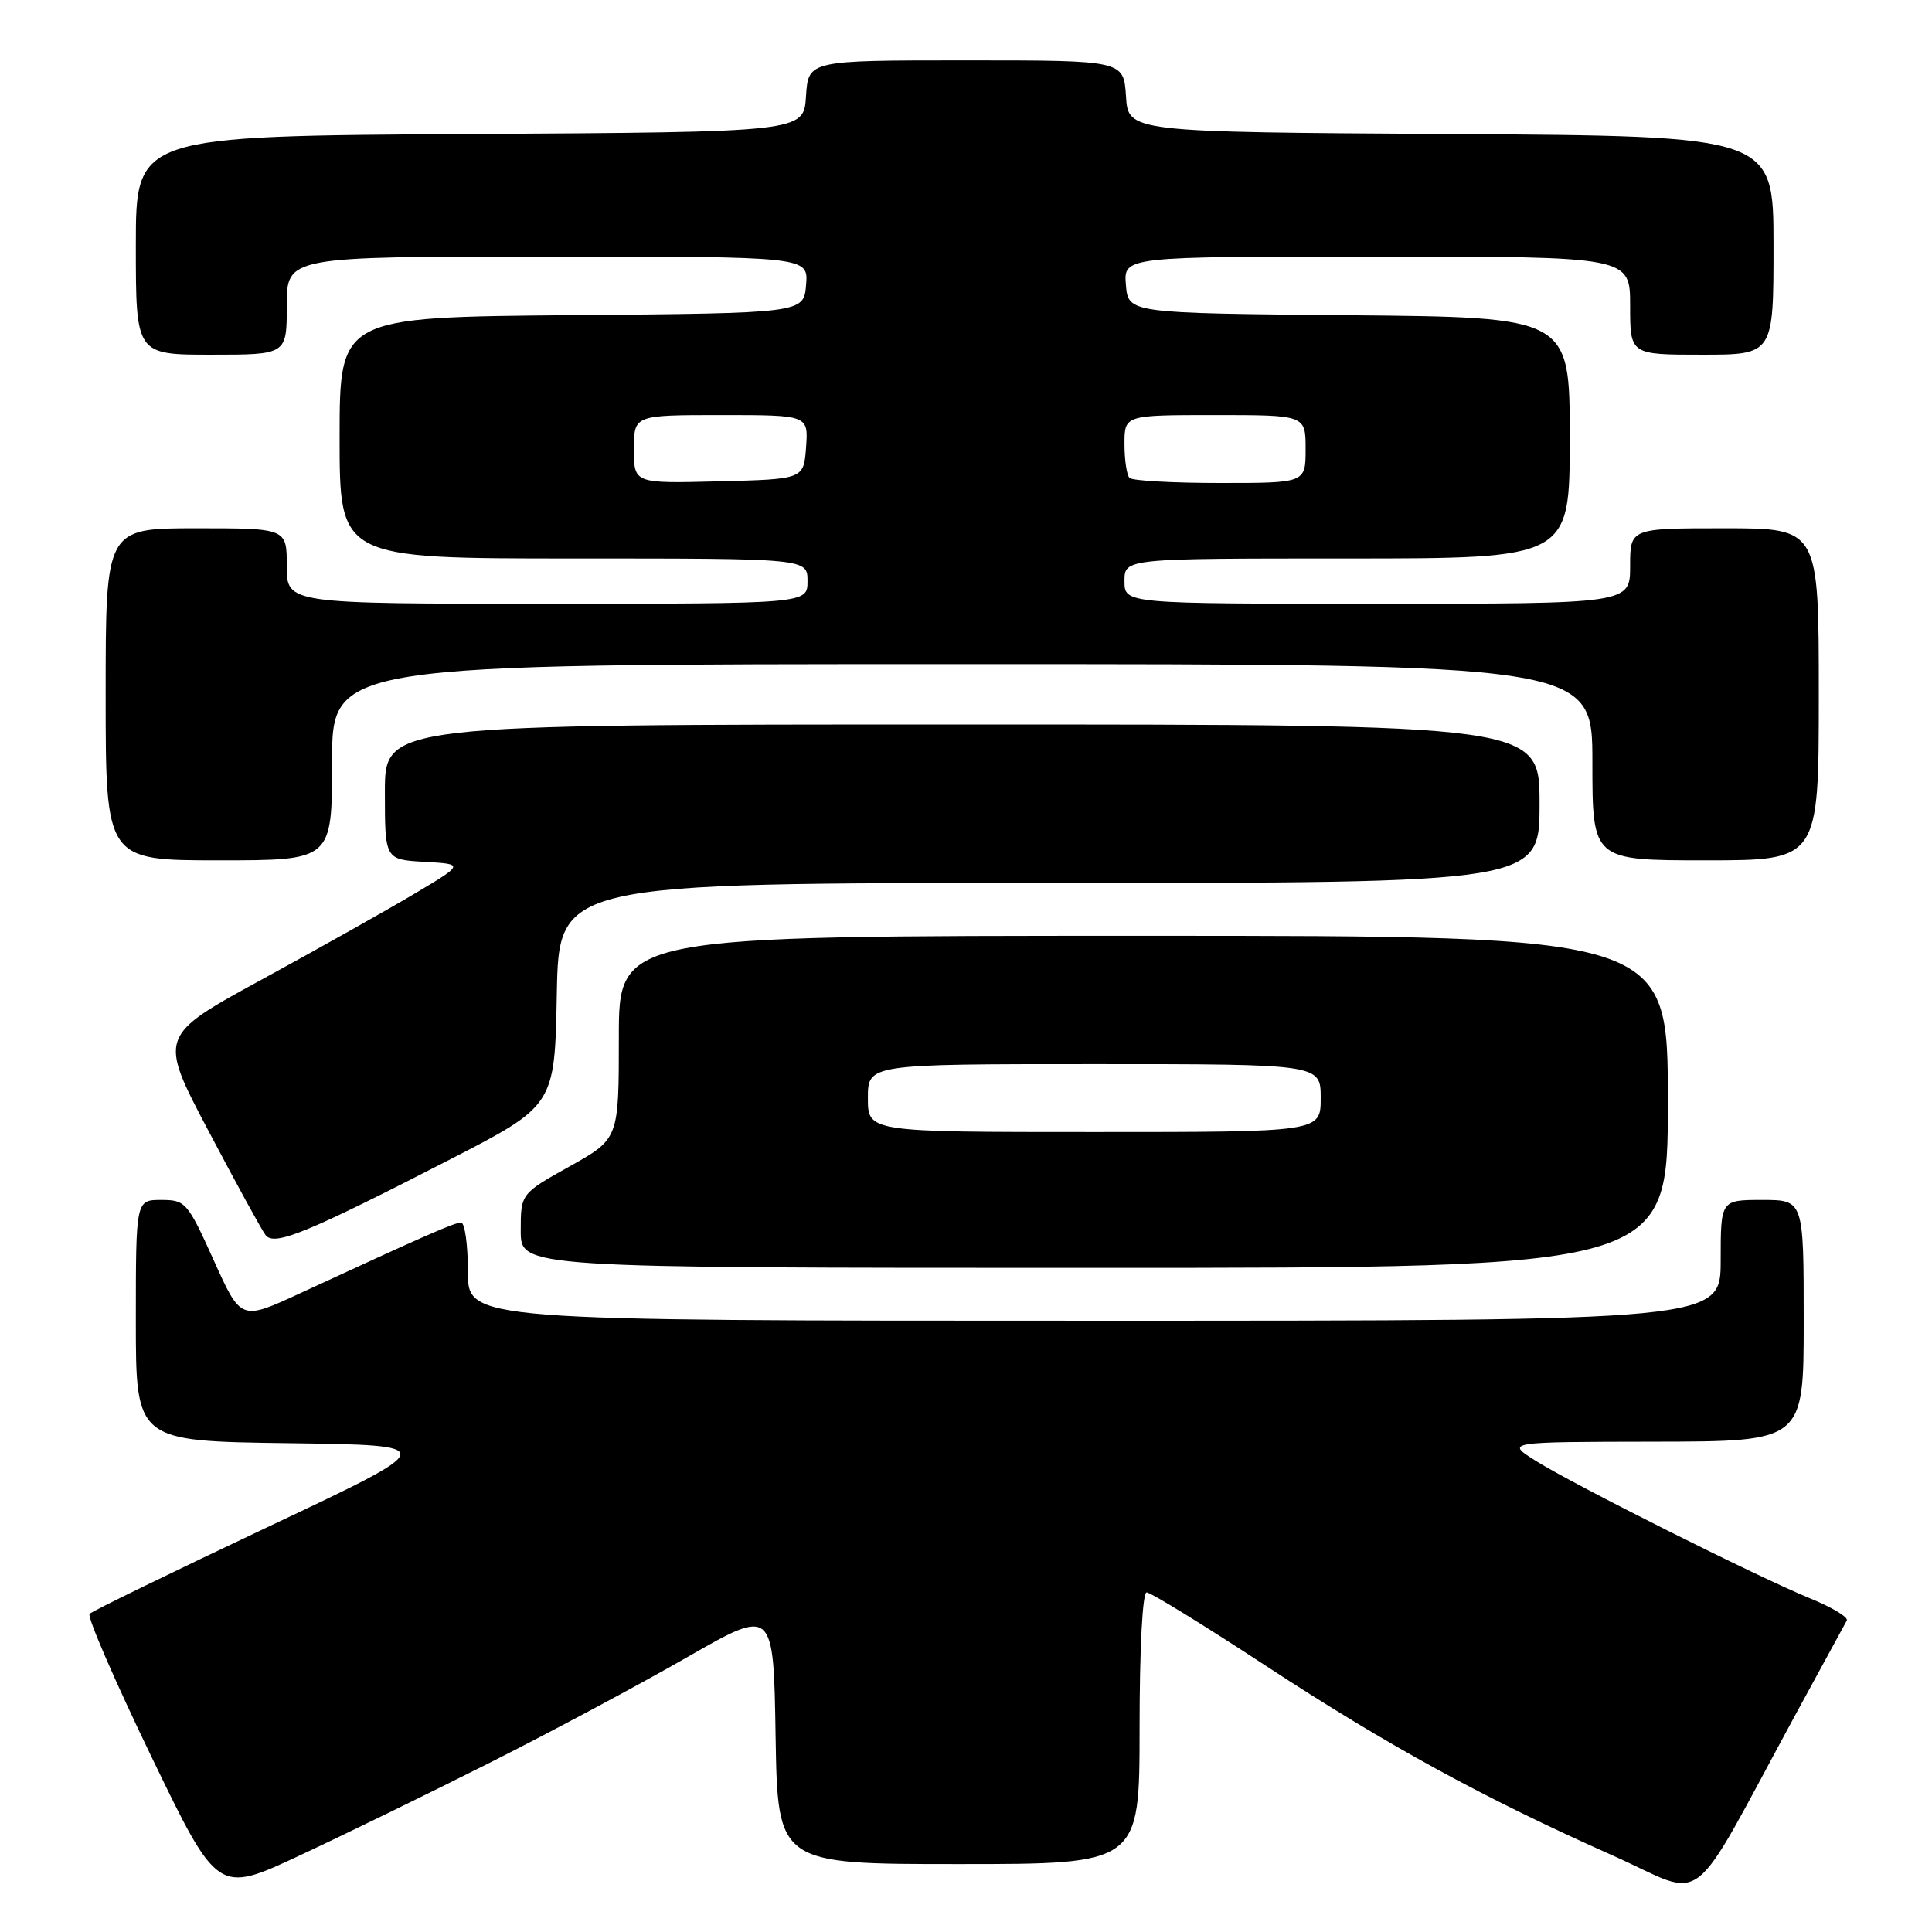 <?xml version="1.0" encoding="UTF-8" standalone="no"?>
<!DOCTYPE svg PUBLIC "-//W3C//DTD SVG 1.1//EN" "http://www.w3.org/Graphics/SVG/1.1/DTD/svg11.dtd" >
<svg xmlns="http://www.w3.org/2000/svg" xmlns:xlink="http://www.w3.org/1999/xlink" version="1.1" viewBox="0 0 256 256">
 <g >
 <path fill="currentColor"
d=" M 65.00 233.52 C 72.97 229.51 84.67 223.25 91.00 219.62 C 102.50 213.02 102.50 213.02 102.77 230.01 C 103.05 247.00 103.05 247.00 127.02 247.00 C 151.00 247.00 151.00 247.00 151.00 229.00 C 151.00 218.39 151.39 211.00 151.94 211.00 C 152.46 211.00 159.55 215.36 167.69 220.70 C 183.90 231.31 196.50 238.21 213.73 245.88 C 226.45 251.55 223.38 253.94 238.02 227.00 C 241.46 220.68 244.47 215.15 244.71 214.73 C 244.95 214.30 242.75 212.97 239.82 211.78 C 232.88 208.94 208.63 196.79 203.50 193.57 C 199.50 191.06 199.50 191.06 219.25 191.03 C 239.00 191.00 239.00 191.00 239.00 175.00 C 239.00 159.00 239.00 159.00 233.50 159.00 C 228.00 159.00 228.00 159.00 228.00 167.00 C 228.00 175.00 228.00 175.00 145.00 175.00 C 62.00 175.00 62.00 175.00 62.00 168.50 C 62.00 164.93 61.59 162.00 61.09 162.00 C 60.22 162.00 56.43 163.66 39.71 171.39 C 31.92 174.99 31.92 174.99 28.32 166.99 C 24.85 159.31 24.59 159.00 21.36 159.00 C 18.00 159.00 18.00 159.00 18.00 174.98 C 18.00 190.96 18.00 190.96 38.22 191.23 C 58.44 191.50 58.44 191.50 35.47 202.34 C 22.84 208.31 12.22 213.48 11.87 213.84 C 11.52 214.21 15.20 222.70 20.04 232.72 C 28.84 250.94 28.84 250.94 39.67 245.88 C 45.63 243.10 57.02 237.54 65.00 233.52 Z  M 221.00 146.00 C 221.00 124.00 221.00 124.00 151.50 124.00 C 82.00 124.00 82.00 124.00 82.00 137.45 C 82.00 150.90 82.00 150.90 75.50 154.54 C 69.00 158.17 69.00 158.17 69.00 163.09 C 69.00 168.00 69.00 168.00 145.00 168.00 C 221.00 168.00 221.00 168.00 221.00 146.00 Z  M 59.50 153.70 C 73.50 146.50 73.50 146.50 73.78 131.75 C 74.05 117.00 74.05 117.00 139.03 117.00 C 204.00 117.00 204.00 117.00 204.00 106.50 C 204.00 96.00 204.00 96.00 127.50 96.00 C 51.00 96.00 51.00 96.00 51.00 104.95 C 51.00 113.90 51.00 113.90 56.25 114.20 C 61.50 114.50 61.50 114.50 55.00 118.38 C 51.42 120.51 42.31 125.64 34.75 129.76 C 20.99 137.27 20.99 137.27 27.64 149.88 C 31.30 156.82 34.70 163.03 35.20 163.67 C 36.36 165.15 40.69 163.37 59.50 153.70 Z  M 44.00 101.00 C 44.00 88.00 44.00 88.00 127.50 88.00 C 211.00 88.00 211.00 88.00 211.00 101.00 C 211.00 114.00 211.00 114.00 226.00 114.00 C 241.00 114.00 241.00 114.00 241.00 92.00 C 241.00 70.00 241.00 70.00 228.50 70.00 C 216.00 70.00 216.00 70.00 216.00 75.00 C 216.00 80.00 216.00 80.00 182.50 80.00 C 149.00 80.00 149.00 80.00 149.00 77.00 C 149.00 74.00 149.00 74.00 178.50 74.00 C 208.00 74.00 208.00 74.00 208.00 58.02 C 208.00 42.03 208.00 42.03 178.75 41.77 C 149.50 41.50 149.50 41.50 149.19 37.75 C 148.88 34.00 148.88 34.00 182.44 34.00 C 216.00 34.00 216.00 34.00 216.00 40.50 C 216.00 47.00 216.00 47.00 225.50 47.00 C 235.00 47.00 235.00 47.00 235.00 32.51 C 235.00 18.02 235.00 18.02 192.25 17.76 C 149.50 17.50 149.50 17.50 149.20 12.75 C 148.89 8.00 148.89 8.00 128.00 8.00 C 107.11 8.00 107.11 8.00 106.80 12.75 C 106.50 17.50 106.50 17.50 62.25 17.76 C 18.00 18.02 18.00 18.02 18.00 32.51 C 18.00 47.00 18.00 47.00 28.00 47.00 C 38.00 47.00 38.00 47.00 38.00 40.50 C 38.00 34.00 38.00 34.00 72.56 34.00 C 107.12 34.00 107.12 34.00 106.81 37.75 C 106.50 41.50 106.50 41.50 75.75 41.76 C 45.00 42.03 45.00 42.03 45.00 58.01 C 45.00 74.00 45.00 74.00 76.00 74.00 C 107.00 74.00 107.00 74.00 107.00 77.00 C 107.00 80.00 107.00 80.00 72.50 80.00 C 38.00 80.00 38.00 80.00 38.00 75.00 C 38.00 70.00 38.00 70.00 26.00 70.00 C 14.00 70.00 14.00 70.00 14.00 92.00 C 14.00 114.00 14.00 114.00 29.00 114.00 C 44.00 114.00 44.00 114.00 44.00 101.00 Z  M 115.00 145.50 C 115.00 141.00 115.00 141.00 145.00 141.00 C 175.00 141.00 175.00 141.00 175.00 145.50 C 175.00 150.00 175.00 150.00 145.00 150.00 C 115.00 150.00 115.00 150.00 115.00 145.50 Z  M 84.00 59.53 C 84.00 55.00 84.00 55.00 95.56 55.00 C 107.11 55.00 107.11 55.00 106.81 59.25 C 106.50 63.50 106.50 63.50 95.25 63.78 C 84.00 64.07 84.00 64.07 84.00 59.53 Z  M 149.67 63.33 C 149.30 62.97 149.00 60.94 149.00 58.83 C 149.00 55.00 149.00 55.00 161.00 55.00 C 173.00 55.00 173.00 55.00 173.00 59.50 C 173.00 64.00 173.00 64.00 161.67 64.00 C 155.43 64.00 150.03 63.70 149.67 63.33 Z "/>
</g>
</svg>